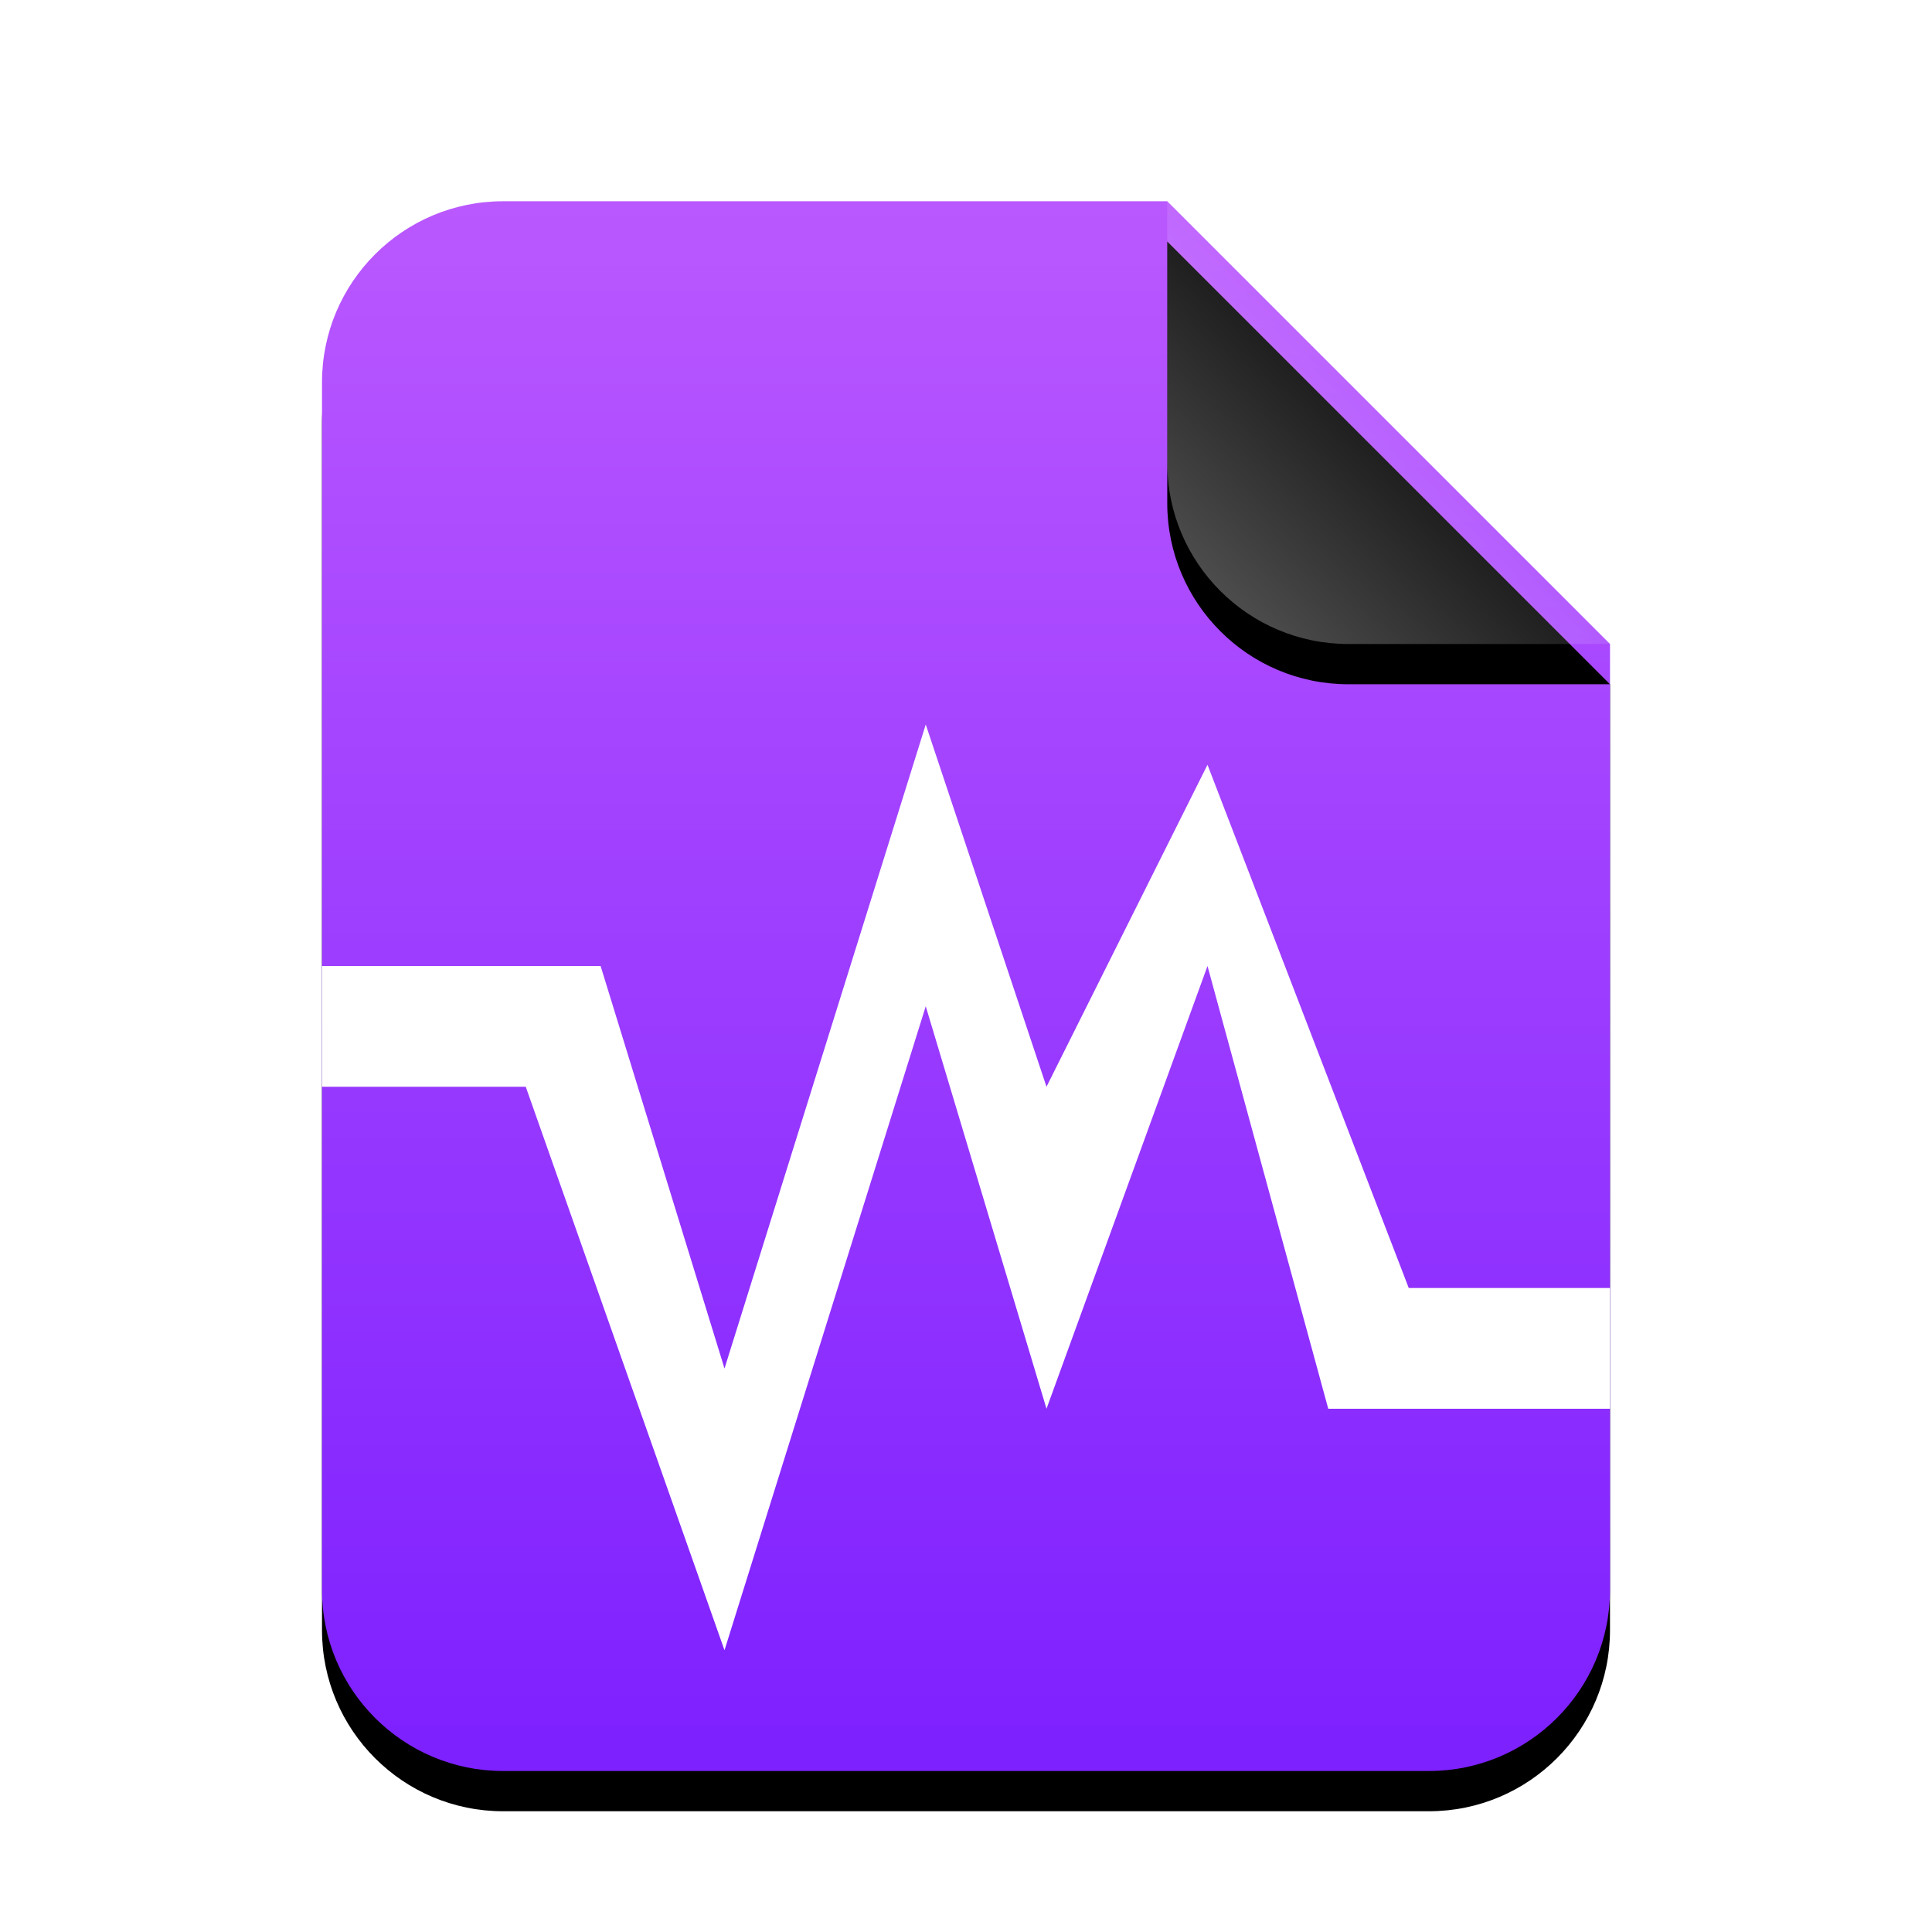 <svg width="48" height="48" version="1.1" viewBox="0 0 48 48" xmlns="http://www.w3.org/2000/svg" xmlns:xlink="http://www.w3.org/1999/xlink">
 <defs>
  <linearGradient id="x-office-drawing-c" x1="17.664" x2="17.664" y2="34.603" gradientTransform="scale(.906 1.104)" gradientUnits="userSpaceOnUse">
   <stop stop-color="#BA58FF" offset="0"/>
   <stop stop-color="#7E21FF" offset="1"/>
  </linearGradient>
  <path id="x-office-drawing-b" d="m21 0 11 11v23.5c0 2.485-2.015 4.5-4.5 4.5h-23c-2.485 0-4.5-2.015-4.5-4.5v-30c-3.0436e-16 -2.485 2.015-4.5 4.5-4.5l16.5-1.7764e-15z"/>
  <filter id="x-office-drawing-a" x="-15.6%" y="-10.3%" width="131.2%" height="125.6%">
   <feOffset dy="1" in="SourceAlpha" result="shadowOffsetOuter1"/>
   <feGaussianBlur in="shadowOffsetOuter1" result="shadowBlurOuter1" stdDeviation="1.5"/>
   <feColorMatrix in="shadowBlurOuter1" values="0 0 0 0 0.497   0 0 0 0 0   0 0 0 0 0.911  0 0 0 0.5 0"/>
  </filter>
  <linearGradient id="x-office-drawing-f" x1="26.5" x2="22.345" y1="5.5" y2="9.736" gradientUnits="userSpaceOnUse">
   <stop stop-color="#FFF" stop-opacity=".1" offset="0"/>
   <stop stop-color="#FFF" stop-opacity=".3" offset="1"/>
  </linearGradient>
  <path id="x-office-drawing-e" d="m21 0 11 11h-6.5c-2.485 0-4.5-2.015-4.5-4.5v-6.5z"/>
  <filter id="x-office-drawing-d" x="-31.8%" y="-22.7%" width="163.6%" height="163.6%">
   <feOffset dy="1" in="SourceAlpha" result="shadowOffsetOuter1"/>
   <feGaussianBlur in="shadowOffsetOuter1" result="shadowBlurOuter1" stdDeviation="1"/>
   <feComposite in="shadowBlurOuter1" in2="SourceAlpha" operator="out" result="shadowBlurOuter1"/>
   <feColorMatrix in="shadowBlurOuter1" values="0 0 0 0 0   0 0 0 0 0   0 0 0 0 0  0 0 0 0.05 0"/>
  </filter>
 </defs>
 <g transform="translate(8,5)" fill-rule="evenodd">
  <use width="100%" height="100%" fill="#000000" filter="url(#x-office-drawing-a)" xlink:href="#x-office-drawing-b"/>
  <use width="100%" height="100%" fill="url(#x-office-drawing-c)" xlink:href="#x-office-drawing-b"/>
  <use width="100%" height="100%" fill="#000000" filter="url(#x-office-drawing-d)" xlink:href="#x-office-drawing-e"/>
  <use width="100%" height="100%" fill="url(#x-office-drawing-f)" xlink:href="#x-office-drawing-e"/>
 </g>
 <path d="m23 18-5 16-3.078-10h-6.922v3h5.062l4.938 14 5-16 3 10 4-11 3 11h7v-3h-5l-5-13-4 8z" fill="#fff"/>
</svg>
